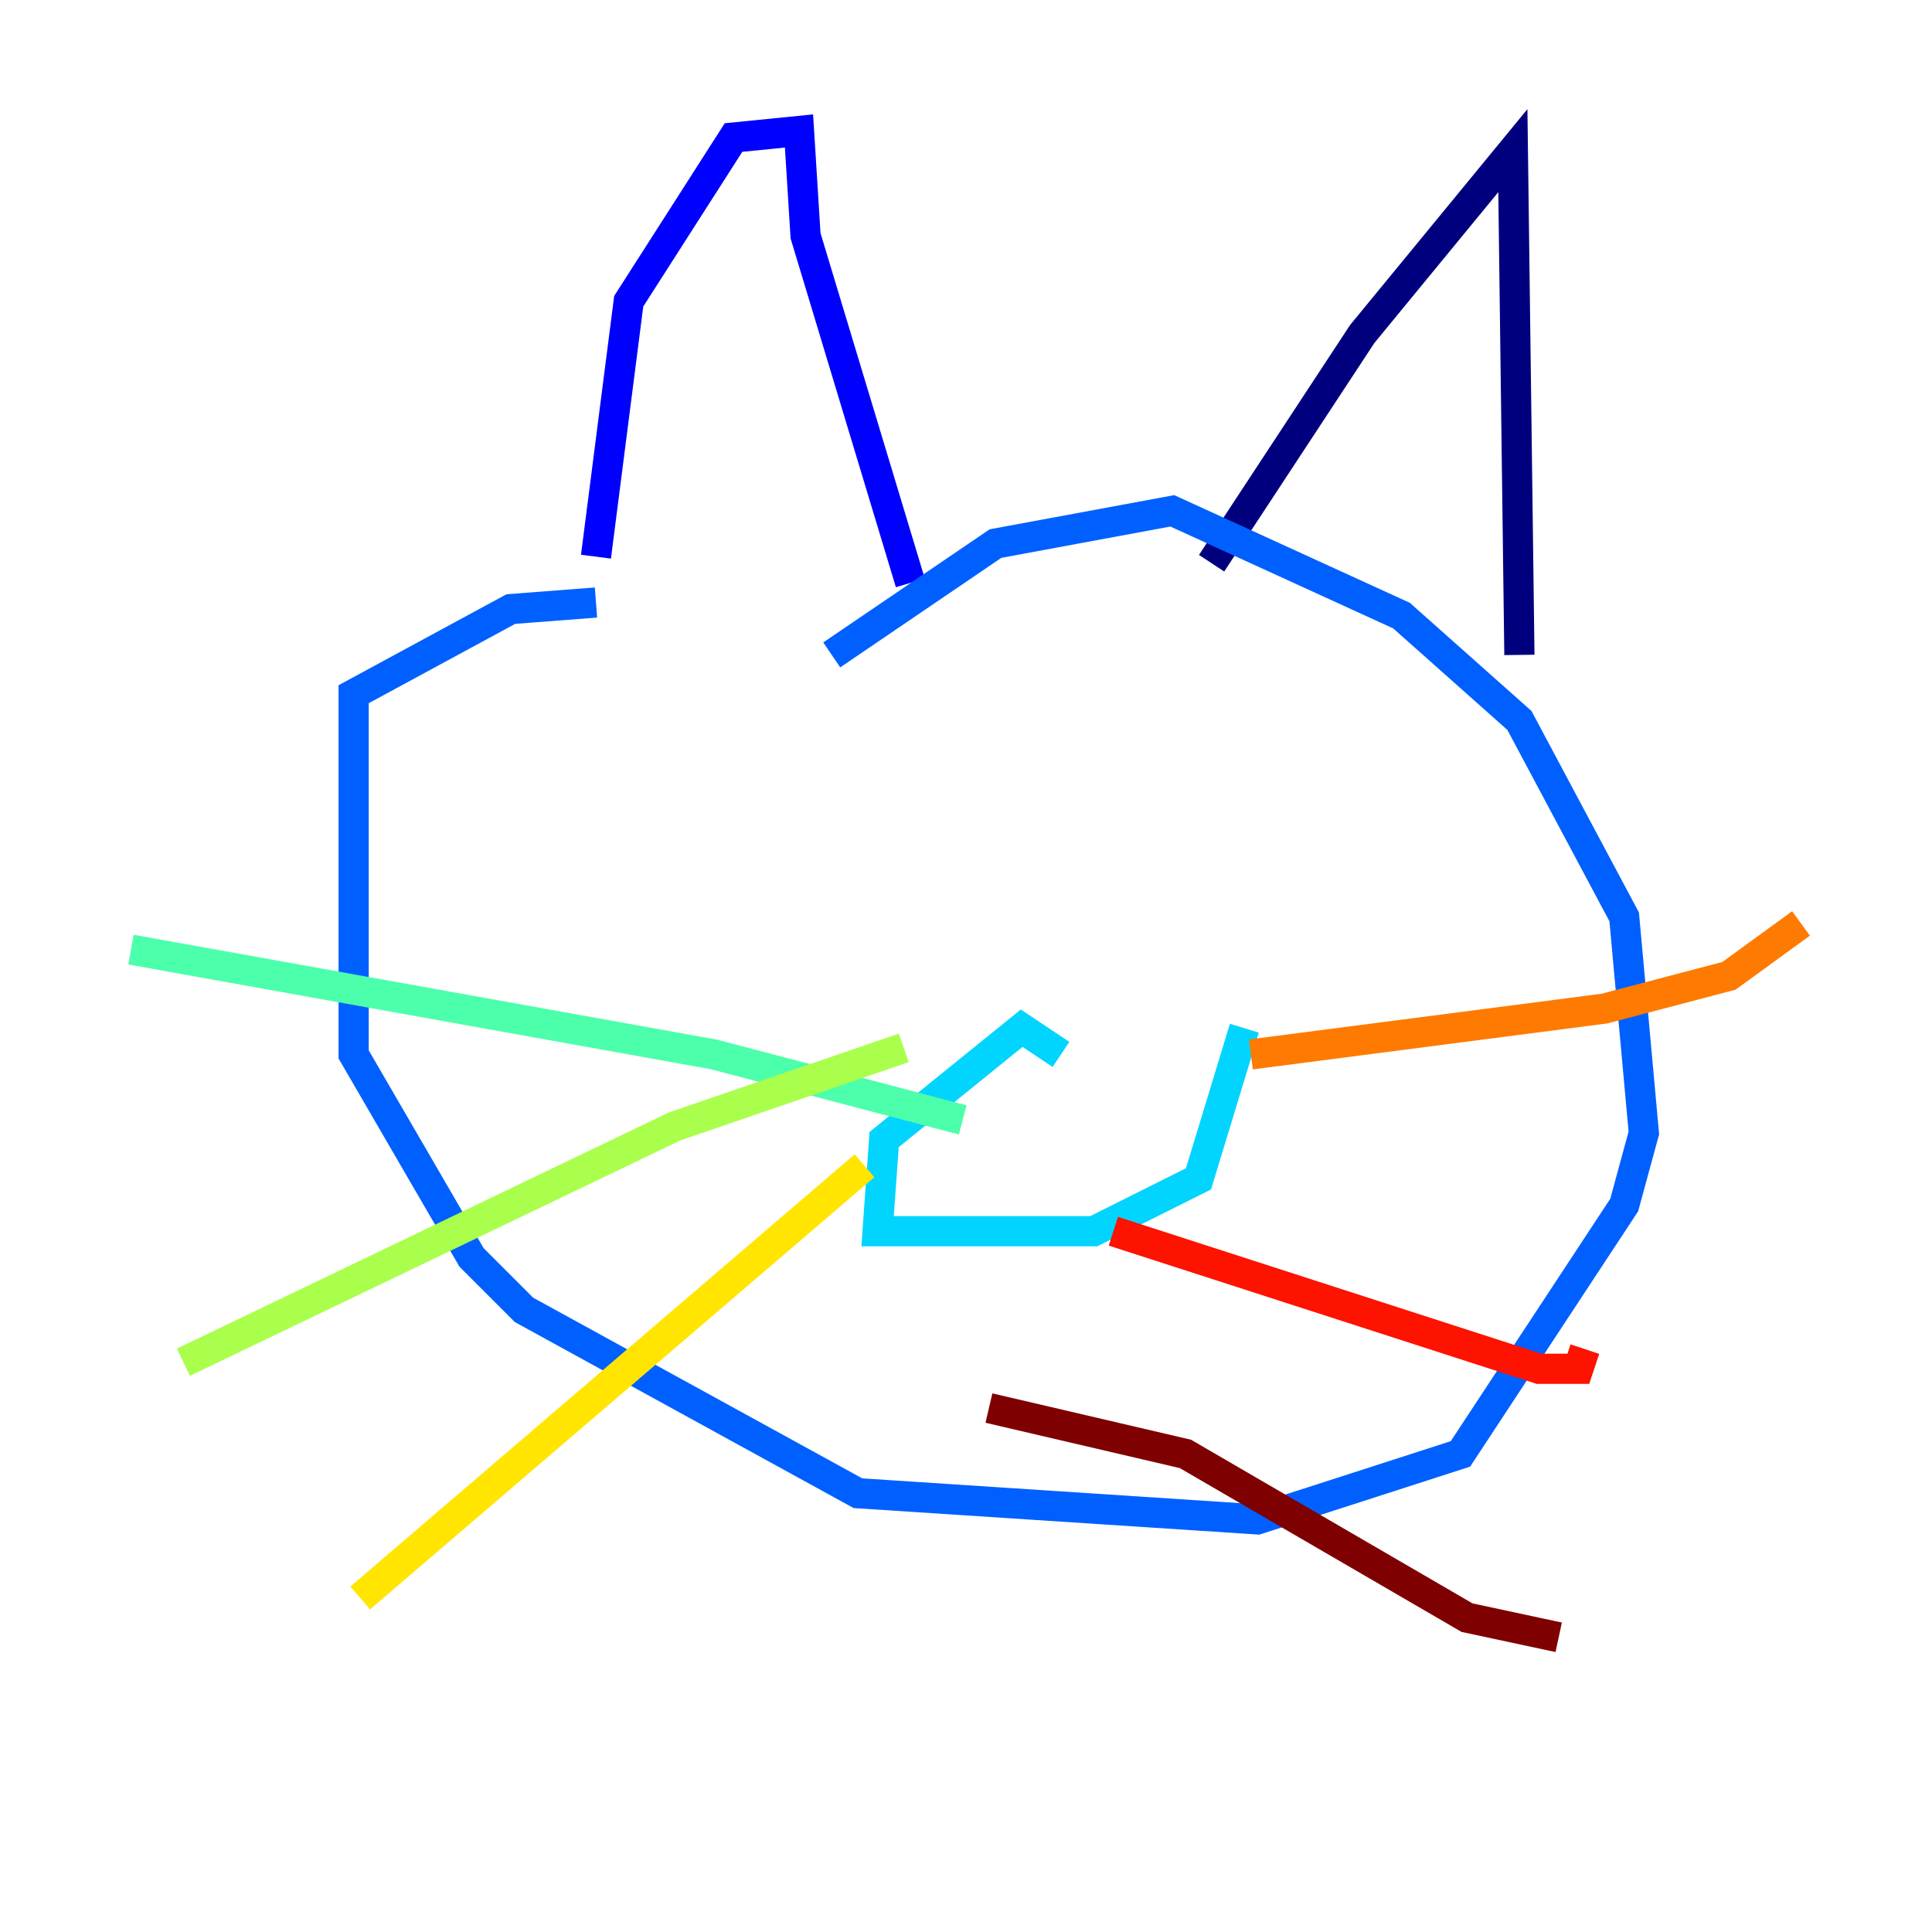 <?xml version="1.0" encoding="utf-8" ?>
<svg baseProfile="tiny" height="128" version="1.2" viewBox="0,0,128,128" width="128" xmlns="http://www.w3.org/2000/svg" xmlns:ev="http://www.w3.org/2001/xml-events" xmlns:xlink="http://www.w3.org/1999/xlink"><defs /><polyline fill="none" points="80.271,37.315 90.251,22.129 100.231,9.98 100.664,43.39" stroke="#00007f" stroke-width="2" /><polyline fill="none" points="60.312,38.617 53.37,15.62 52.936,8.678 48.597,9.112 41.654,19.959 39.485,36.881" stroke="#0000fe" stroke-width="2" /><polyline fill="none" points="55.105,43.39 65.953,36.014 77.668,33.844 92.854,40.786 100.664,47.729 107.607,60.746 108.909,75.064 107.607,79.837 96.759,96.325 83.308,100.664 56.841,98.929 34.712,86.78 31.241,83.308 23.43,69.858 23.43,45.993 33.844,40.352 39.485,39.919" stroke="#0060ff" stroke-width="2" /><polyline fill="none" points="82.441,68.122 79.403,78.102 72.461,81.573 58.142,81.573 58.576,75.498 67.688,68.122 70.291,69.858" stroke="#00d4ff" stroke-width="2" /><polyline fill="none" points="63.783,74.197 47.295,69.858 8.678,62.915" stroke="#4cffaa" stroke-width="2" /><polyline fill="none" points="59.878,69.424 44.691,74.63 12.149,90.251" stroke="#aaff4c" stroke-width="2" /><polyline fill="none" points="57.275,77.234 23.864,105.871" stroke="#ffe500" stroke-width="2" /><polyline fill="none" points="82.875,69.858 106.305,66.82 114.549,64.651 119.322,61.18" stroke="#ff7a00" stroke-width="2" /><polyline fill="none" points="73.763,81.573 101.966,90.685 104.57,90.685 105.003,89.383" stroke="#fe1200" stroke-width="2" /><polyline fill="none" points="65.519,93.288 78.536,96.325 97.193,107.173 103.268,108.475" stroke="#7f0000" stroke-width="2" /></svg>